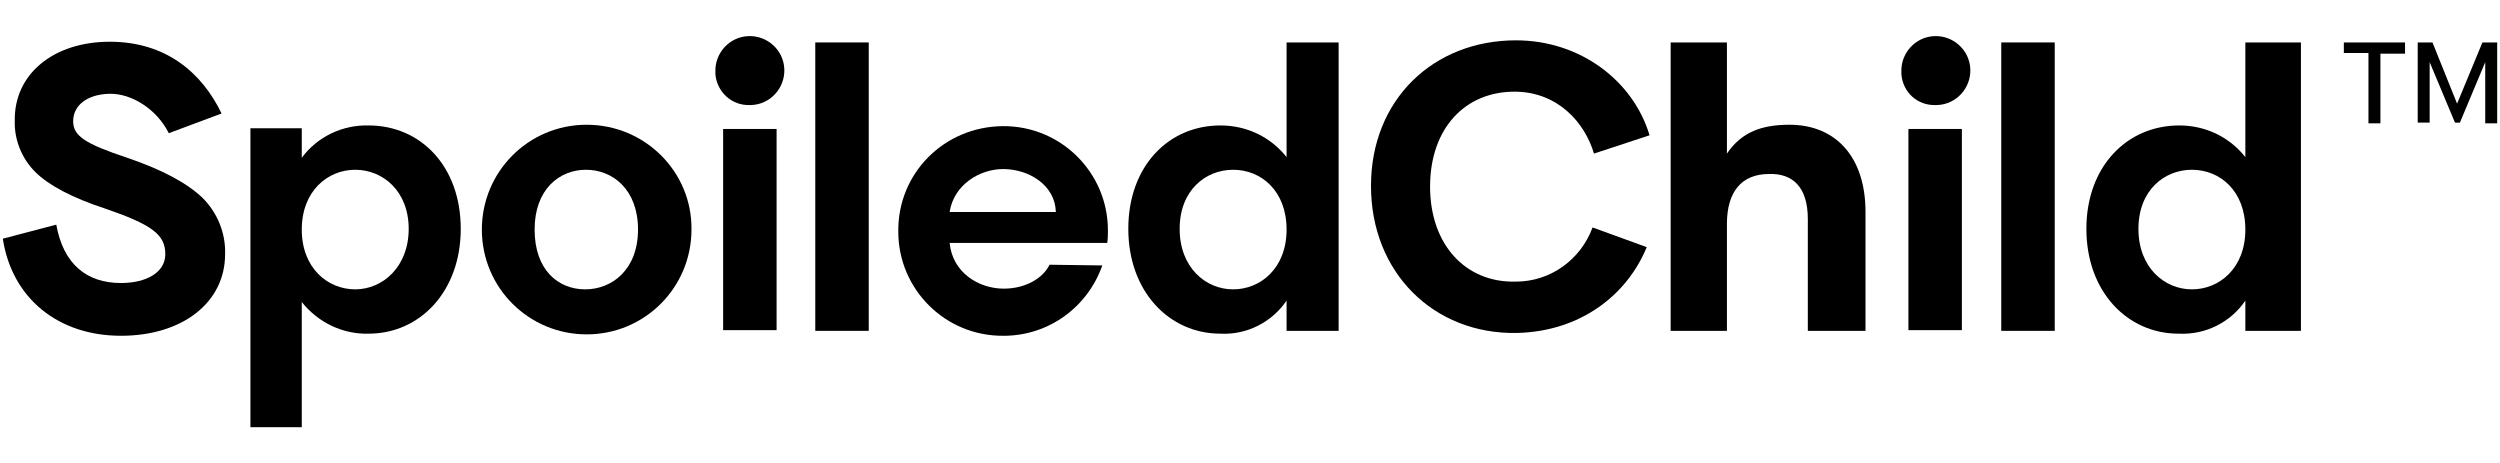 <svg xmlns="http://www.w3.org/2000/svg" xmlns:xlink="http://www.w3.org/1999/xlink" version="1.1" id="Layer_1" x="0px" y="0px" viewBox="0 0 355.4 55.6" style="enable-background:new 0 0 355.4 55.6;" xml:space="preserve" width="300"  height="55.6" >
<path d="M52.4,12.7c7.4,0,13.1,5.8,13.1,14.7s-5.8,14.9-13.1,14.9c-3.7,0.1-7.2-1.6-9.5-4.5v17.8h-7.3V13.1h7.3v4.2  C45.1,14.3,48.7,12.6,52.4,12.7 M50.5,19c-3.9,0-7.6,3-7.6,8.5s3.7,8.5,7.6,8.5s7.6-3.2,7.6-8.6S54.4,19,50.5,19"/>
<path d="M173.5,12.7c3.7,0,7.1,1.6,9.4,4.5V0.9h7.4v41h-7.4v-4.3c-2.1,3.1-5.7,4.9-9.4,4.7c-7.3,0-13.1-6-13.1-14.9  S166.1,12.7,173.5,12.7 M175.3,19c-3.9,0-7.6,2.9-7.6,8.4s3.7,8.6,7.6,8.6s7.6-3,7.6-8.5S179.3,19,175.3,19"/>
<path d="M237.5,0.9h8v15.8c2.1-3.1,5-4.1,8.9-4.1c6.5,0,10.8,4.5,10.8,12.4v16.9H257V26c0-4.6-2.2-6.5-5.5-6.4c-3.9,0-6,2.5-6,7.1  v15.2h-8L237.5,0.9z"/>
<rect x="115.9" y="0.9" width="7.6" height="41"/>
<rect x="102.8" y="13.2" width="7.6" height="28.6"/>
<path d="M101.7,5.1c-0.1-2.7,2-5,4.7-5.1c2.7-0.1,5,2,5.1,4.7c0.1,2.7-2,5-4.7,5.1c-0.1,0-0.1,0-0.2,0c-2.6,0.1-4.7-1.9-4.9-4.4  C101.7,5.3,101.7,5.2,101.7,5.1"/>
<rect x="284.5" y="0.9" width="7.6" height="41"/>
<rect x="271.3" y="13.2" width="7.6" height="28.6"/>
<path d="M270.3,5.1c-0.1-2.7,2-5,4.7-5.1c2.7-0.1,5,2,5.1,4.7c0.1,2.7-2,5-4.7,5.1c-0.1,0-0.1,0-0.2,0c-2.6,0.1-4.7-1.8-4.9-4.4  C270.3,5.3,270.3,5.2,270.3,5.1"/>
<path d="M309.8,12.7c3.7,0,7.1,1.6,9.4,4.5V0.9h7.9v41h-7.9v-4.3c-2.1,3.1-5.7,4.9-9.5,4.7c-7.3,0-13.1-6-13.1-14.9  S302.4,12.7,309.8,12.7 M311.6,19c-3.9,0-7.6,2.9-7.6,8.4s3.7,8.6,7.6,8.6s7.6-3,7.6-8.5S315.6,19,311.6,19"/>
<path d="M215.5,0.6c9.2,0,16.7,5.8,19,13.5l-7.9,2.6c-1.3-4.4-5.1-8.7-11.1-8.8c-7.2-0.1-12.2,5.2-12.2,13.5s5.1,13.7,12.2,13.5  c4.9,0,9.2-3.1,10.9-7.7l7.7,2.8c-2.8,6.8-9.4,12-18.5,12.2c-11.8,0.2-20.7-8.6-20.7-20.9S203.8,0.6,215.5,0.6"/>
<path d="M149.2,32.5c-0.9,1.9-3.4,3.4-6.5,3.4c-3.6,0-7.3-2.3-7.7-6.5h22.4c0.1-0.6,0.1-1.2,0.1-1.8c0-8.2-6.7-14.9-15-14.8  s-14.9,6.7-14.8,15c0,8.2,6.7,14.9,15,14.8c6.3,0,11.9-4,14-10L149.2,32.5z M142.6,18.9c3.7,0,7.4,2.3,7.5,6.1h-15.1  C135.6,21.1,139.3,18.9,142.6,18.9z"/>
<path d="M83.4,12.6c-8.3,0-14.9,6.7-14.9,14.9c0,8.3,6.7,14.9,14.9,14.9c8.3,0,14.9-6.7,14.9-14.9c0,0,0,0,0,0  C98.4,19.3,91.7,12.6,83.4,12.6C83.4,12.6,83.4,12.6,83.4,12.6z M83.2,36c-3.9,0-7.2-2.8-7.2-8.5s3.5-8.5,7.3-8.5s7.4,2.8,7.4,8.5  S87,36,83.2,36z"/>
<path d="M8,26.8c1,5.6,4.3,8.3,9.2,8.3c3.6,0,6.3-1.5,6.3-4.1c0-2.8-1.9-4.2-8.6-6.5c-4.6-1.5-8-3.3-9.9-5.2c-1.9-1.9-3-4.6-2.9-7.3  C2,5.4,7.6,0.8,15.6,0.8S28.7,5.2,31.5,11L24,13.8c-1.7-3.4-5.3-5.7-8.5-5.6s-5.1,1.7-5.1,3.9c0,2.1,1.7,3.2,7.7,5.2  c5,1.7,8.5,3.6,10.7,5.7c2.1,2.1,3.3,5,3.2,8c0,6.9-6.1,11.6-14.8,11.6c-8.9,0-15.5-5.3-16.8-13.8L8,26.8z"/>
<path d="M336.7,2.4h-3.5V0.9h8.7v1.6h-3.5v9.9h-1.7V2.4z"/>
<path d="M343.7,0.9h2.1l3.5,8.7l0,0l3.6-8.7h2.1v11.5h-1.7V3.7l0,0l-3.6,8.6H349l-3.6-8.6l0,0v8.6h-1.7L343.7,0.9z"/>
</svg>